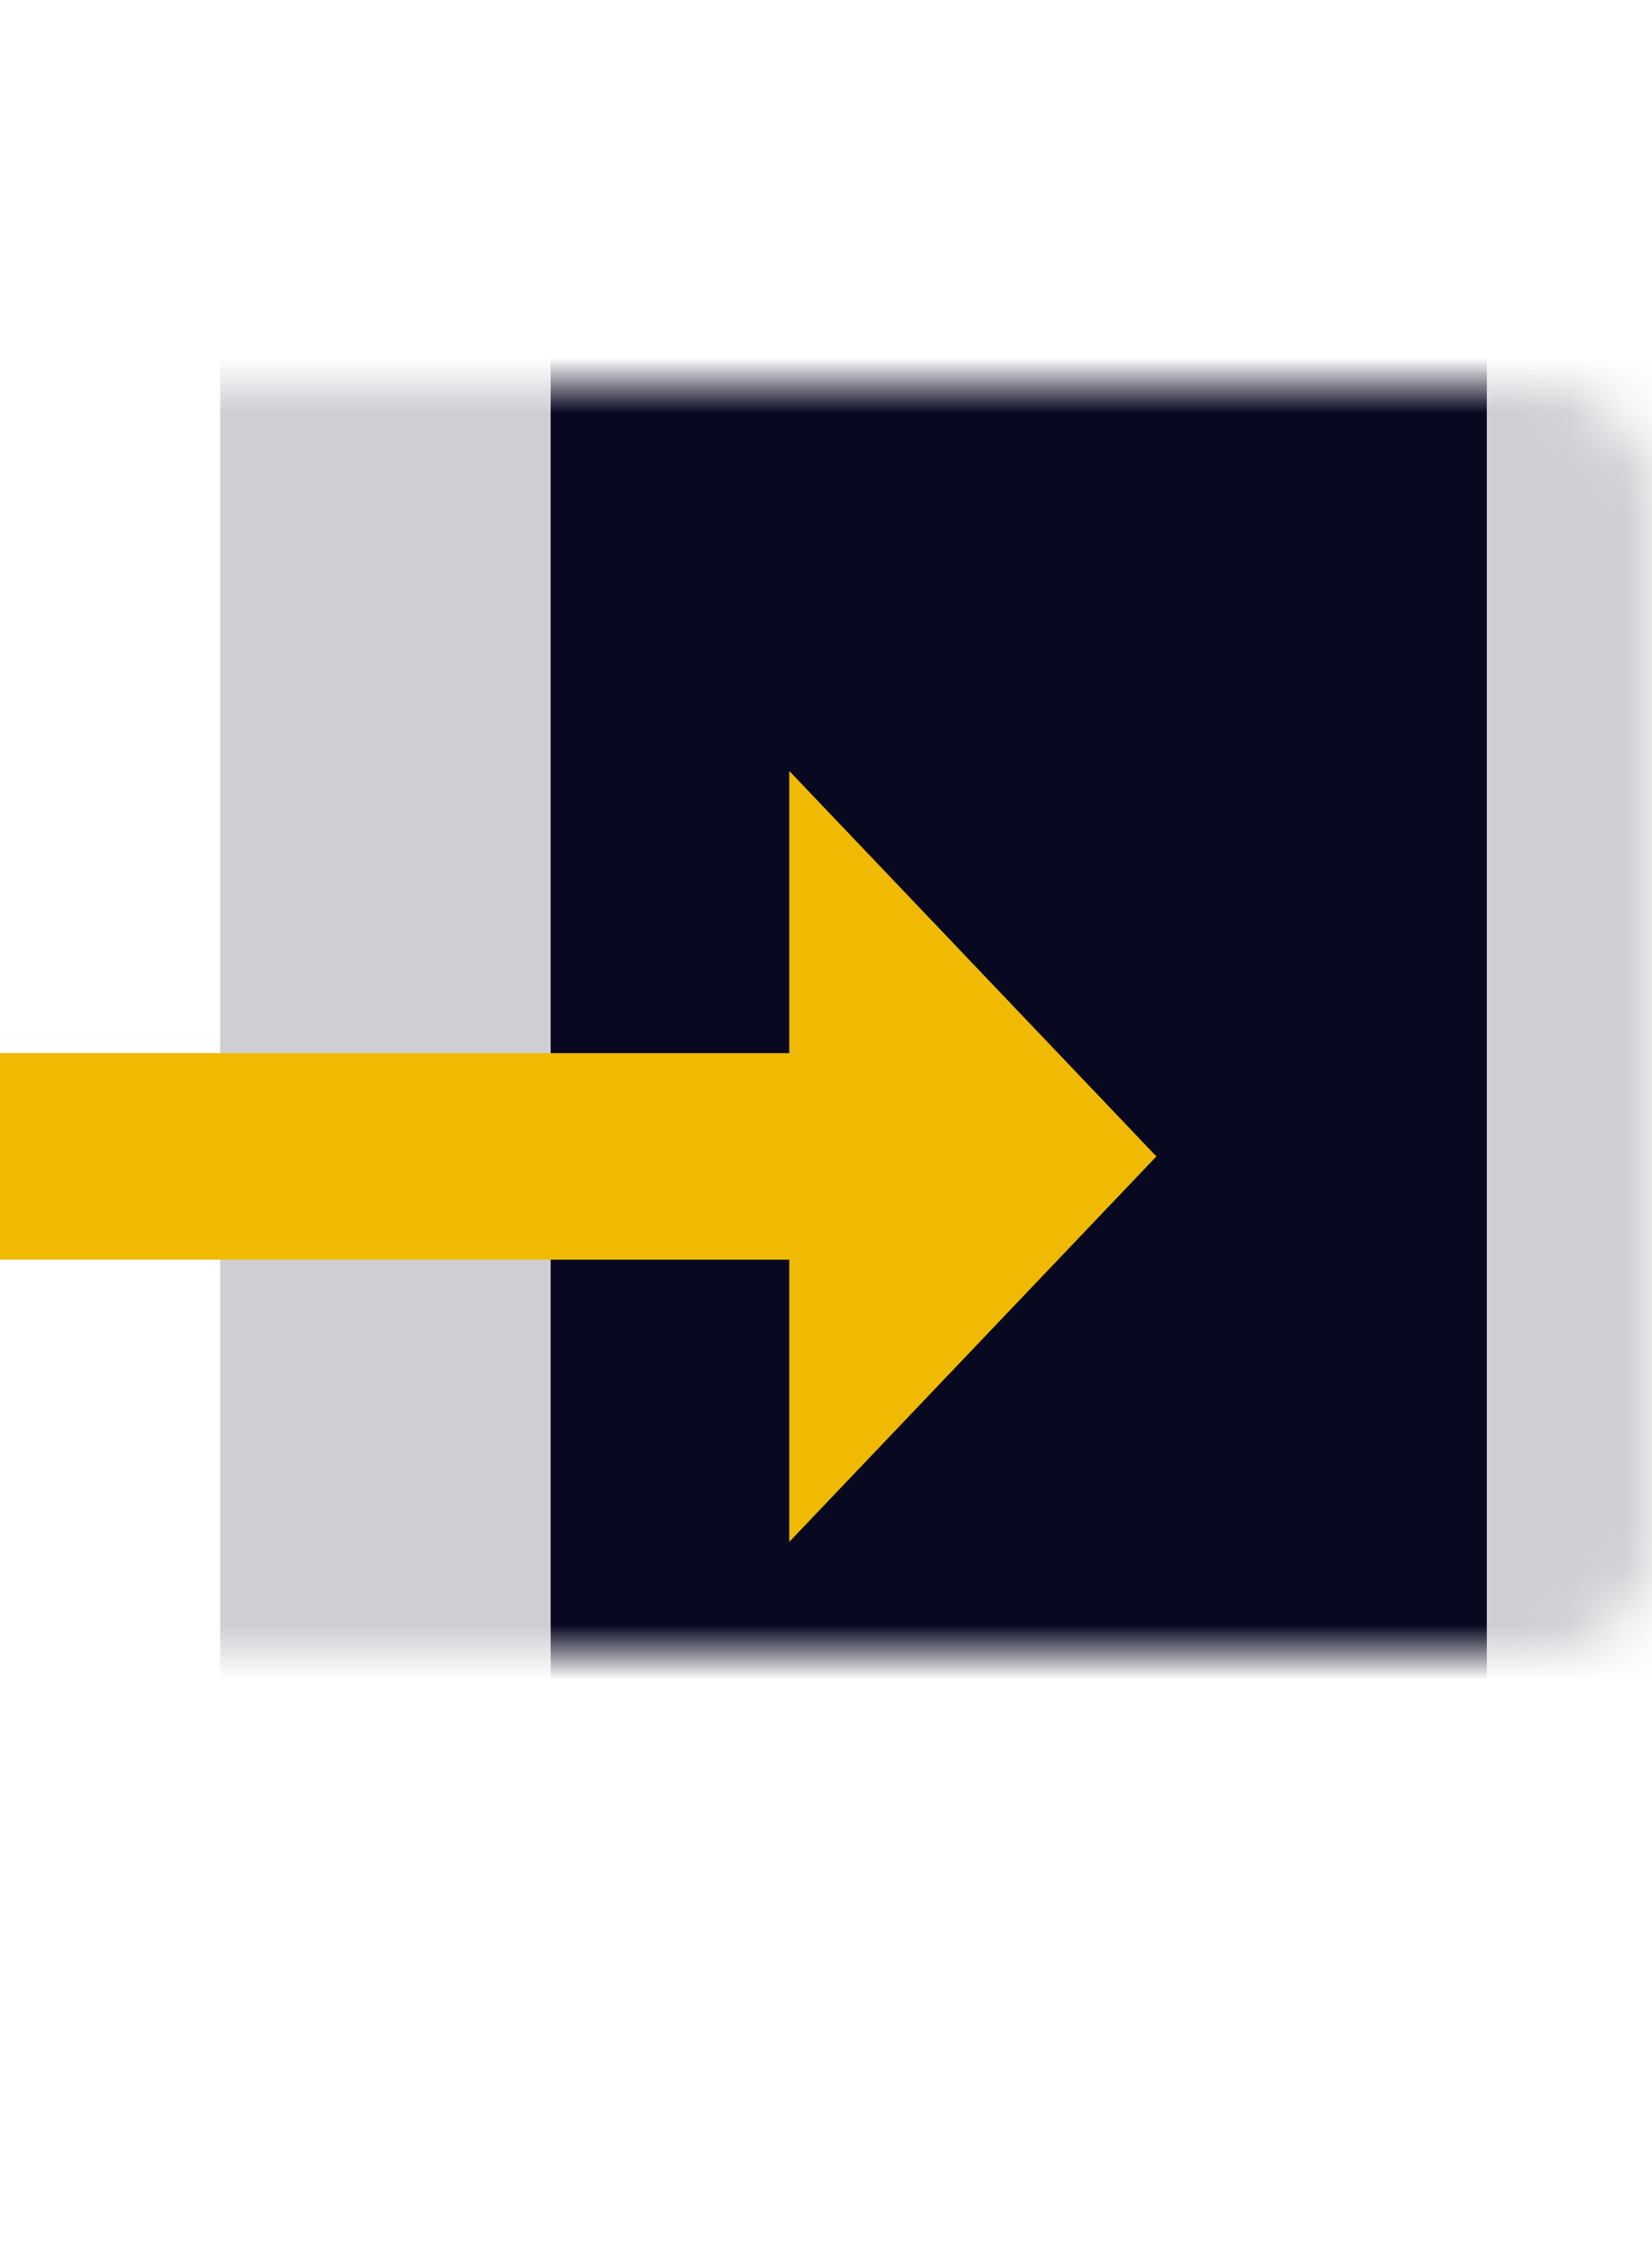 <svg width="30" height="41" viewBox="0 0 30 41" fill="none" xmlns="http://www.w3.org/2000/svg">
<mask id="path-1-inside-1_133_443" fill="white">
<rect x="30" width="41" height="23" rx="2" transform="rotate(90 30 0)"/>
</mask>
<rect x="30" width="41" height="23" rx="2" transform="rotate(90 30 0)" fill="#080821" stroke="#CECED3" stroke-width="6" mask="url(#path-1-inside-1_133_443)"/>
<path d="M14.333 22.875H0V19.125H14.333V14L21 21L14.333 28V22.875Z" fill="#F0BA03"/>
</svg>
